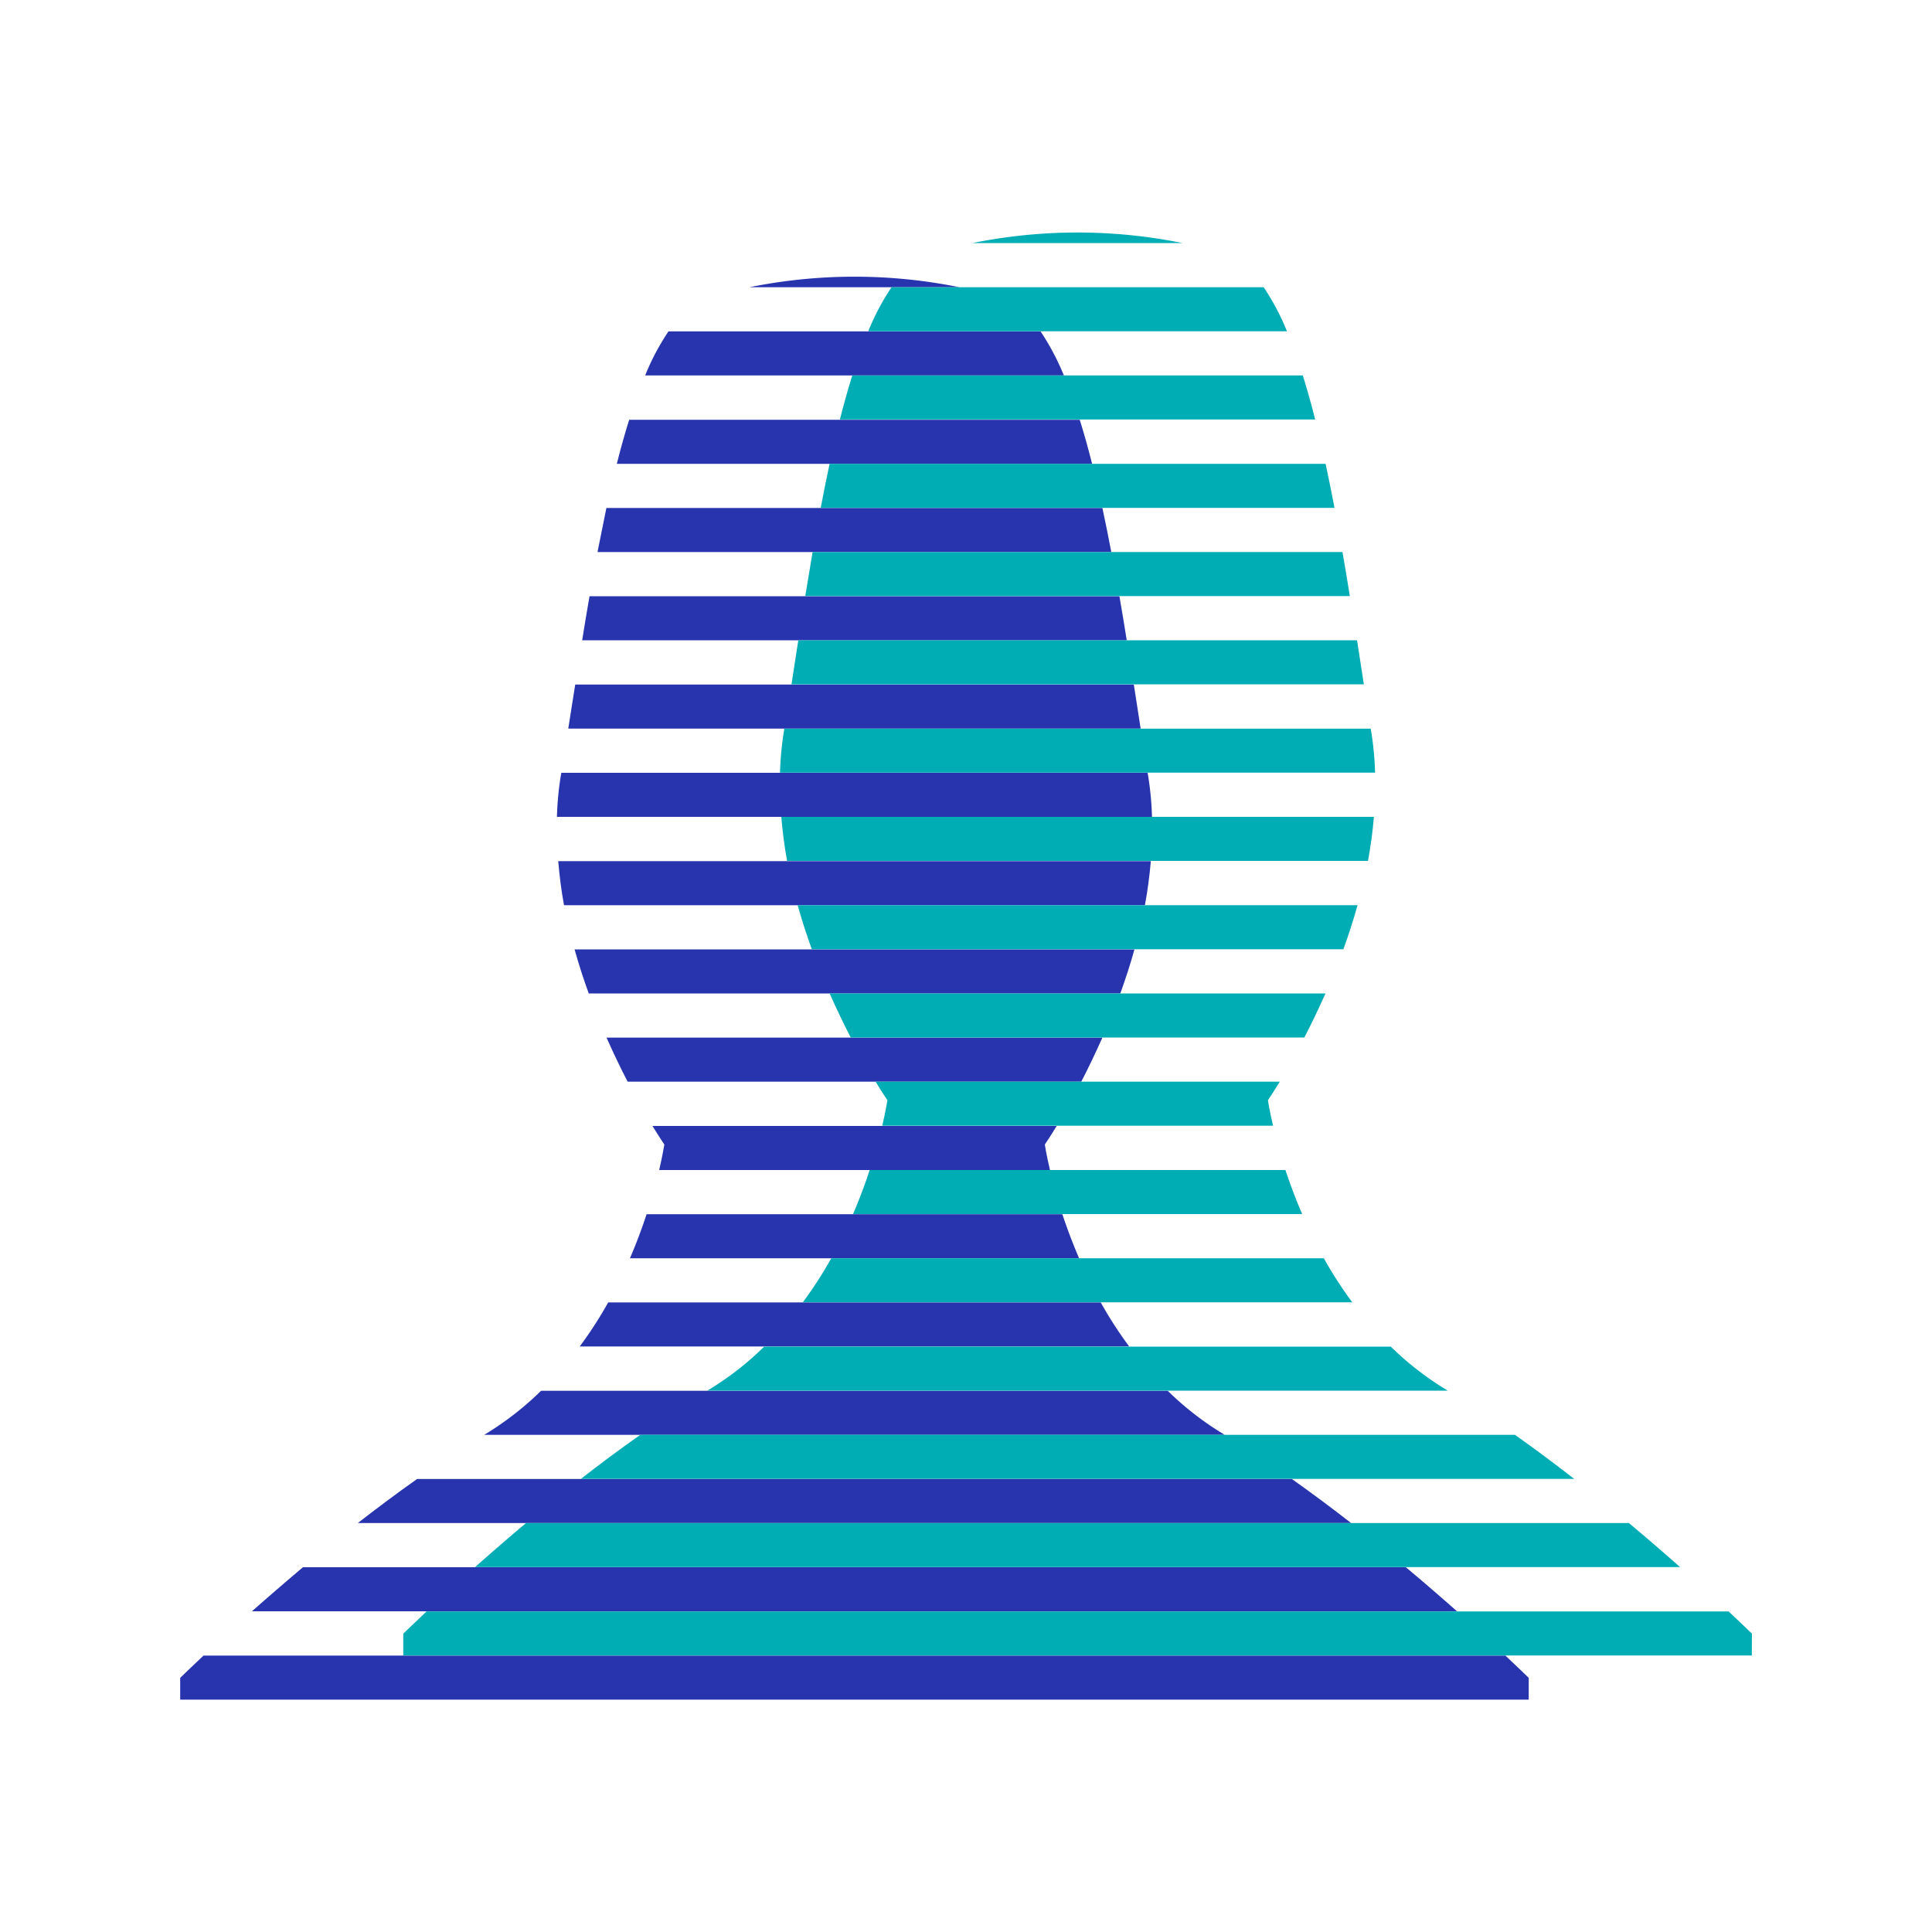 <svg xmlns="http://www.w3.org/2000/svg" viewBox="0 0 150 150"><defs><style>.cls-1{fill:#2734ad}.cls-2{fill:#00adb5}</style></defs><g id="Group_1768" data-name="Group 1768" transform="translate(-195.52 -210.05)"><g id="Group_1767" data-name="Group 1767"><g id="Group_1765" data-name="Group 1765"><path id="Path_1015" data-name="Path 1015" class="cls-1" d="M246.18 297.47c.56.92.92 1.44.92 1.44s-.12.76-.4 1.98h30.34c-.29-1.22-.4-1.98-.4-1.98s.36-.52.92-1.44z"/><path id="Path_1016" data-name="Path 1016" class="cls-1" d="M241.23 287.18h41.27c.4-1.1.77-2.24 1.1-3.42h-43.47c.33 1.18.7 2.32 1.1 3.42z"/><path id="Path_1017" data-name="Path 1017" class="cls-1" d="M244.25 294.03h35.22c.53-1.02 1.08-2.17 1.64-3.42h-38.5c.56 1.26 1.11 2.4 1.64 3.42z"/><path id="Path_1018" data-name="Path 1018" class="cls-1" d="M244.43 307.74h34.87a43.66 43.66 0 0 1-1.3-3.42h-32.28c-.34 1.05-.77 2.21-1.29 3.42z"/><path id="Path_1019" data-name="Path 1019" class="cls-1" d="M215.08 335.15h93.56a188.47 188.47 0 0 0-3.97-3.42h-85.63c-1.44 1.22-2.77 2.37-3.96 3.42z"/><path id="Path_1020" data-name="Path 1020" class="cls-1" d="M223.3 328.3h77.12c-1.49-1.16-3.03-2.31-4.6-3.42H227.9c-1.57 1.11-3.11 2.26-4.6 3.42z"/><path id="Path_1021" data-name="Path 1021" class="cls-1" d="M233.23 321.38a.672.672 0 0 0-.11.07h57.48a.671.671 0 0 1-.11-.07 23.718 23.718 0 0 1-4.31-3.35h-48.65a23.993 23.993 0 0 1-4.3 3.35z"/><path id="Path_1022" data-name="Path 1022" class="cls-1" d="M240.53 314.59h42.66a31.45 31.45 0 0 1-2.21-3.42h-38.24a31.45 31.45 0 0 1-2.21 3.42z"/><path id="Path_1023" data-name="Path 1023" class="cls-1" d="M239.64 266.62h44.44c-.17-1.11-.35-2.26-.53-3.42h-43.37c-.19 1.16-.36 2.3-.54 3.42z"/><path id="Path_1024" data-name="Path 1024" class="cls-1" d="M243.41 246.06h36.9c-.3-1.19-.62-2.34-.96-3.42h-34.98q-.51 1.62-.96 3.42z"/><path id="Path_1025" data-name="Path 1025" class="cls-1" d="M245.61 239.2h32.51a19.383 19.383 0 0 0-1.81-3.42h-28.89a18.463 18.463 0 0 0-1.81 3.42z"/><path id="Path_1026" data-name="Path 1026" class="cls-1" d="M270.01 232.35a41.034 41.034 0 0 0-16.3 0z"/><path id="Path_1027" data-name="Path 1027" class="cls-1" d="M314.21 340.32s-.67-.66-1.81-1.73H211.32c-1.14 1.07-1.81 1.73-1.81 1.73v1.69h104.7"/><path id="Path_1028" data-name="Path 1028" class="cls-1" d="M239.31 280.33h45.1c.21-1.12.36-2.27.46-3.42h-46.01c.1 1.15.24 2.29.45 3.42z"/><path id="Path_1029" data-name="Path 1029" class="cls-1" d="M239.04 270.4a24.322 24.322 0 0 0-.28 3.07h46.2a24.322 24.322 0 0 0-.28-3.07c-.02-.12-.04-.24-.06-.35H239.1c-.02.12-.04.24-.06.35z"/><path id="Path_1030" data-name="Path 1030" class="cls-1" d="M240.72 259.76H283q-.27-1.71-.57-3.42h-41.14q-.3 1.725-.57 3.42z"/><path id="Path_1031" data-name="Path 1031" class="cls-1" d="M241.91 252.91h39.89q-.33-1.74-.69-3.42H242.6q-.345 1.68-.69 3.42z"/></g><g id="Group_1766" data-name="Group 1766"><path id="Path_1032" data-name="Path 1032" class="cls-2" d="M263.5 294.03c.56.92.92 1.44.92 1.44s-.12.76-.4 1.98h30.34c-.29-1.22-.4-1.98-.4-1.98s.36-.52.92-1.44z"/><path id="Path_1033" data-name="Path 1033" class="cls-2" d="M258.55 283.75h41.27c.4-1.1.77-2.24 1.1-3.42h-43.47c.33 1.18.7 2.32 1.1 3.42z"/><path id="Path_1034" data-name="Path 1034" class="cls-2" d="M261.57 290.6h35.22c.53-1.02 1.08-2.17 1.64-3.42h-38.5c.56 1.25 1.11 2.4 1.64 3.42z"/><path id="Path_1035" data-name="Path 1035" class="cls-2" d="M261.75 304.31h34.87a43.66 43.66 0 0 1-1.3-3.42h-32.28c-.34 1.05-.77 2.21-1.29 3.42z"/><path id="Path_1036" data-name="Path 1036" class="cls-2" d="M232.4 331.72h93.56a188.47 188.47 0 0 0-3.97-3.42h-85.63c-1.44 1.21-2.77 2.37-3.96 3.42z"/><path id="Path_1037" data-name="Path 1037" class="cls-2" d="M240.62 324.87h77.12c-1.49-1.16-3.03-2.31-4.6-3.42h-67.91c-1.58 1.11-3.12 2.26-4.61 3.42z"/><path id="Path_1038" data-name="Path 1038" class="cls-2" d="M250.55 317.95a.672.672 0 0 0-.11.07h57.48a.671.671 0 0 1-.11-.07 23.718 23.718 0 0 1-4.31-3.35h-48.65a23.306 23.306 0 0 1-4.3 3.35z"/><path id="Path_1039" data-name="Path 1039" class="cls-2" d="M257.85 311.16h42.66a31.45 31.45 0 0 1-2.21-3.42h-38.24a31.455 31.455 0 0 1-2.21 3.42z"/><path id="Path_1040" data-name="Path 1040" class="cls-2" d="M256.97 263.18h44.44c-.17-1.11-.35-2.26-.53-3.42H257.5c-.18 1.17-.36 2.31-.53 3.42z"/><path id="Path_1041" data-name="Path 1041" class="cls-2" d="M260.73 242.62h36.9c-.3-1.19-.62-2.34-.96-3.42h-34.98q-.51 1.635-.96 3.42z"/><path id="Path_1042" data-name="Path 1042" class="cls-2" d="M262.93 235.77h32.51a18.744 18.744 0 0 0-1.81-3.42h-28.89a18.745 18.745 0 0 0-1.81 3.42z"/><path id="Path_1043" data-name="Path 1043" class="cls-2" d="M287.33 228.92a41.034 41.034 0 0 0-16.3 0z"/><path id="Path_1044" data-name="Path 1044" class="cls-2" d="M331.54 336.89s-.67-.66-1.81-1.73H228.64c-1.14 1.07-1.81 1.73-1.81 1.73v1.69h104.7"/><path id="Path_1045" data-name="Path 1045" class="cls-2" d="M256.63 276.89h45.1c.21-1.12.36-2.27.46-3.42h-46.01c.1 1.15.24 2.3.45 3.42z"/><path id="Path_1046" data-name="Path 1046" class="cls-2" d="M256.36 266.97a24.322 24.322 0 0 0-.28 3.07h46.2a24.322 24.322 0 0 0-.28-3.07c-.02-.12-.04-.24-.06-.35h-45.53c-.01.11-.03.23-.05.35z"/><path id="Path_1047" data-name="Path 1047" class="cls-2" d="M258.04 256.33h42.28q-.27-1.71-.57-3.42h-41.14z"/><path id="Path_1048" data-name="Path 1048" class="cls-2" d="M259.24 249.48h39.89q-.33-1.74-.69-3.42h-38.51q-.36 1.68-.69 3.42z"/></g></g><path id="Rectangle_1906" data-name="Rectangle 1906" transform="translate(195.52 210.05)" fill="none" d="M0 0h150v150H0z"/></g></svg>
